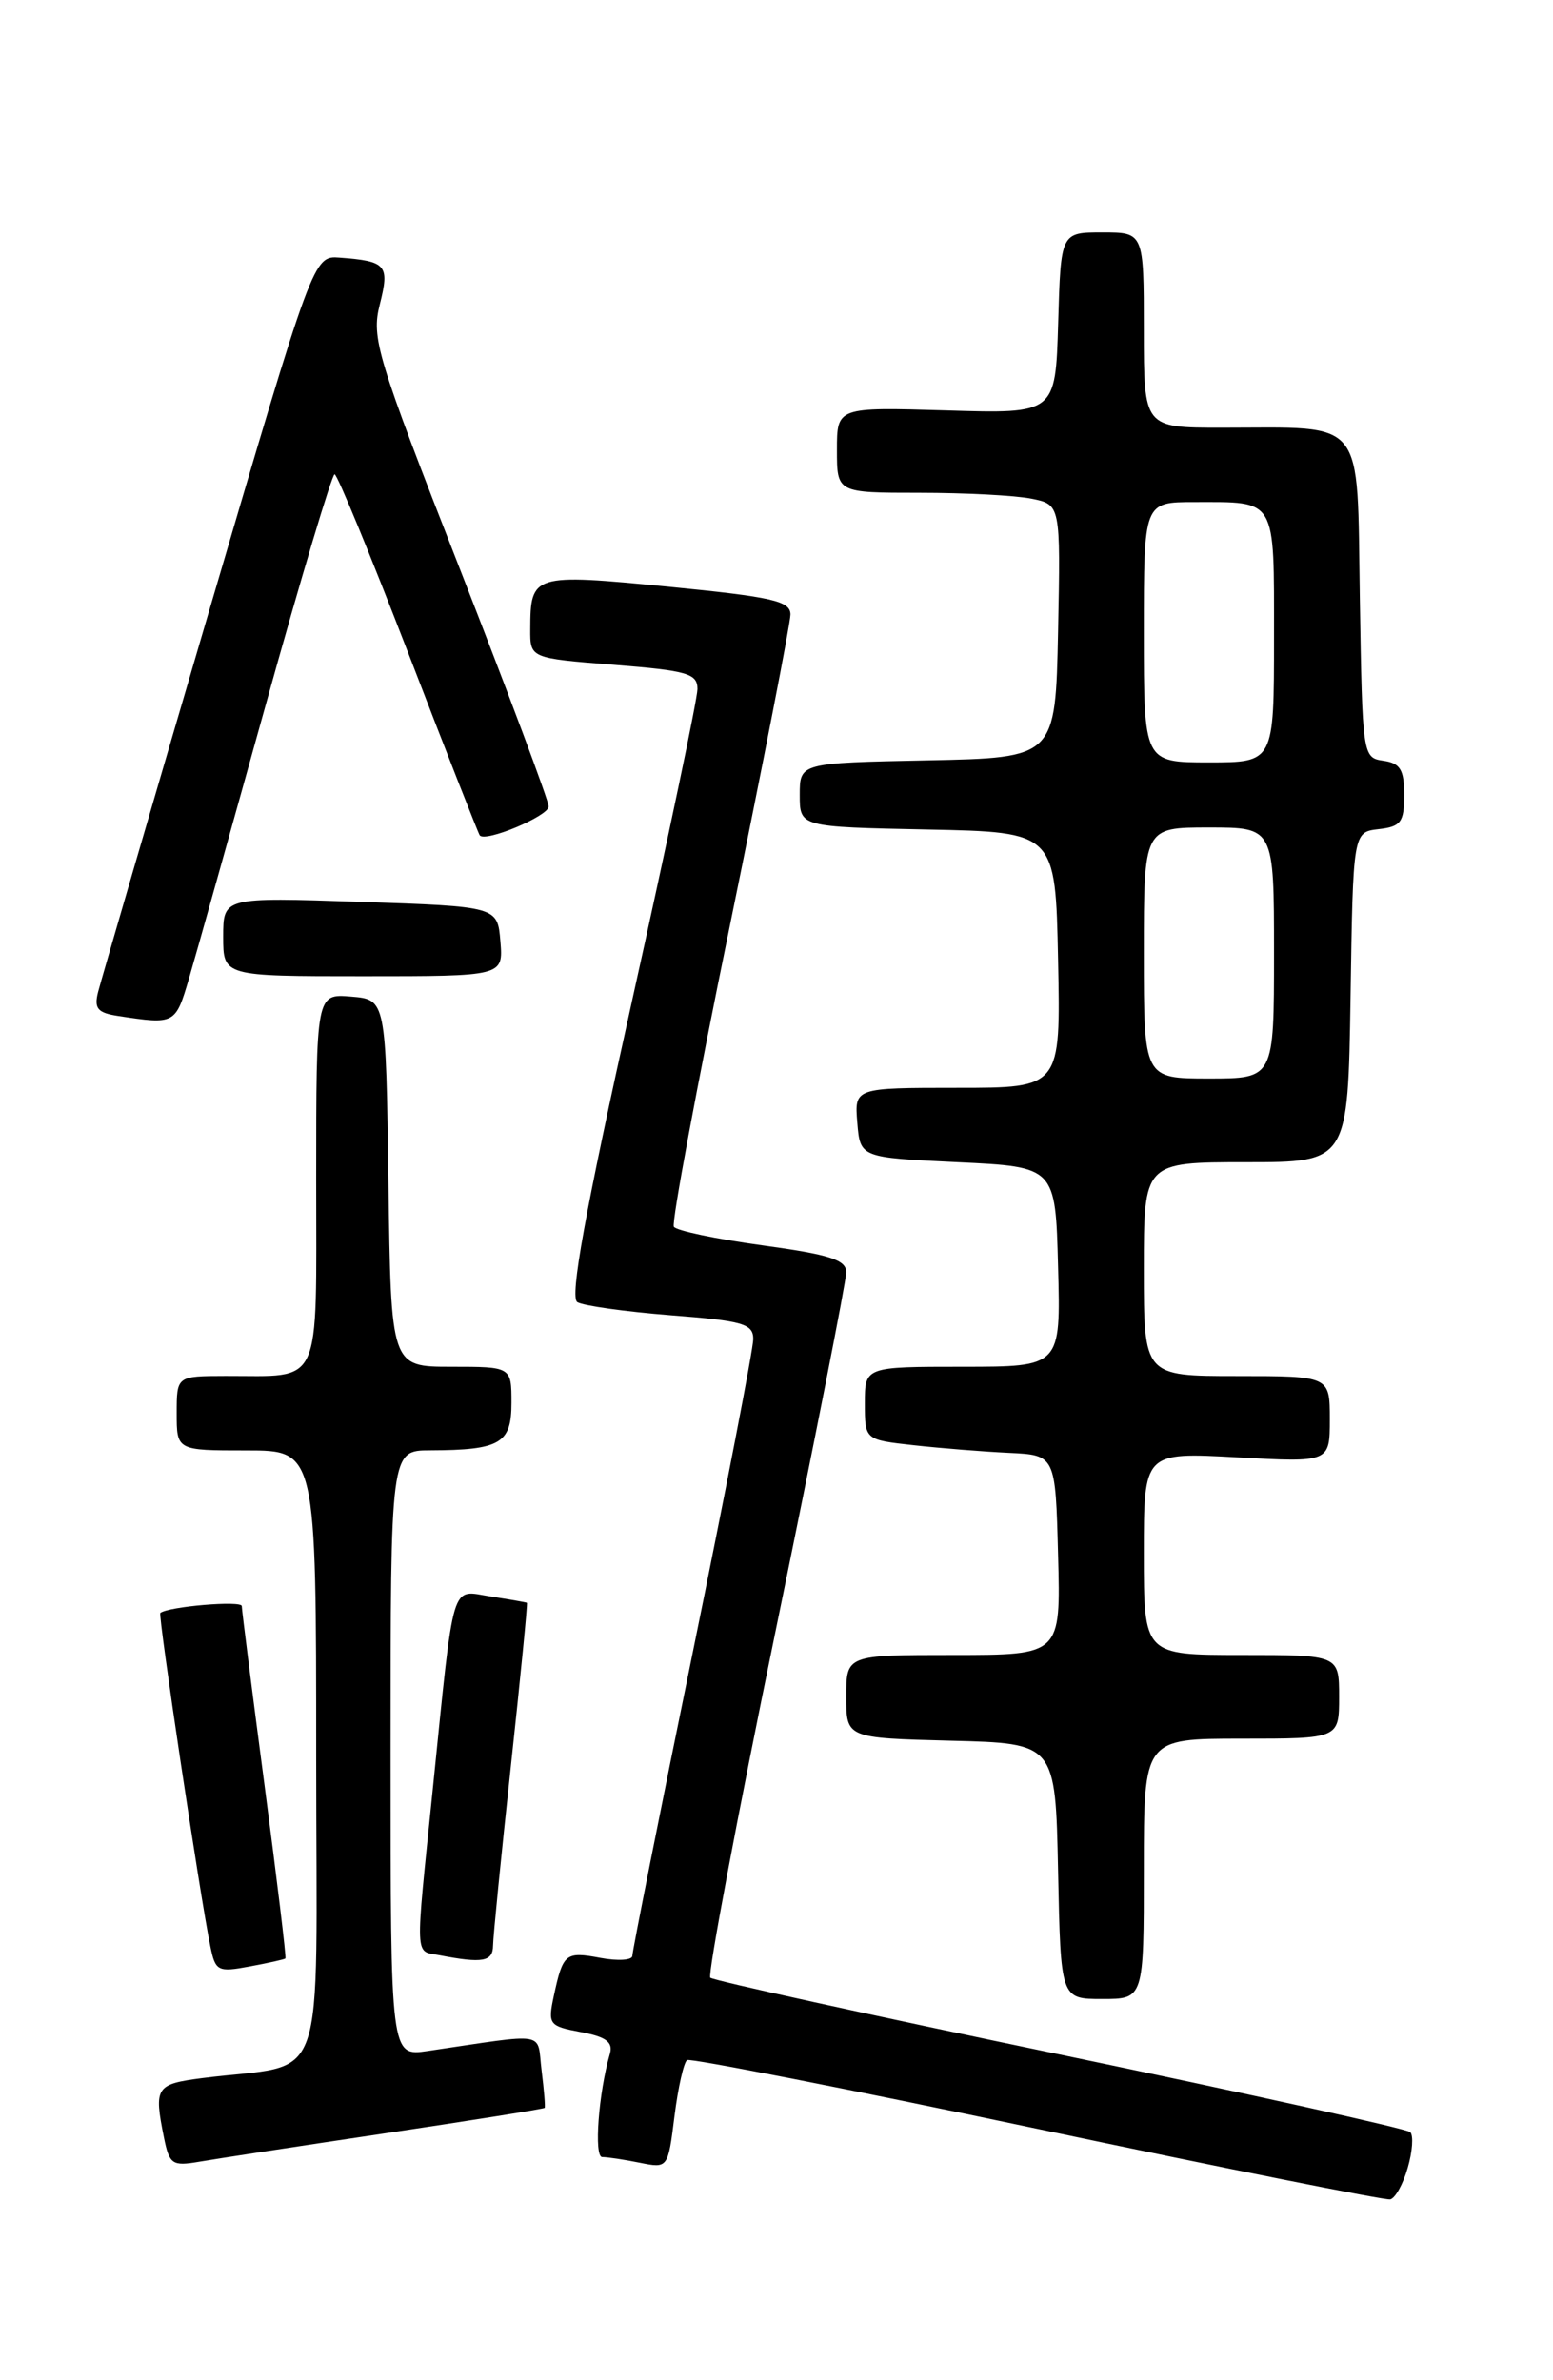 <?xml version="1.0" encoding="UTF-8" standalone="no"?>
<!DOCTYPE svg PUBLIC "-//W3C//DTD SVG 1.1//EN" "http://www.w3.org/Graphics/SVG/1.1/DTD/svg11.dtd" >
<svg xmlns="http://www.w3.org/2000/svg" xmlns:xlink="http://www.w3.org/1999/xlink" version="1.1" viewBox="0 0 167 256">
 <g >
 <path fill="currentColor"
d=" M 151.38 233.15 C 151.89 231.40 152.01 229.68 151.65 229.32 C 151.30 228.97 134.34 225.21 113.97 220.97 C 93.59 216.73 76.68 213.01 76.38 212.71 C 76.08 212.41 79.24 195.59 83.42 175.33 C 87.59 155.07 91.00 137.75 91.00 136.84 C 91.00 135.50 89.22 134.93 81.97 133.94 C 77.00 133.26 72.72 132.36 72.46 131.94 C 72.20 131.52 74.92 116.91 78.50 99.48 C 82.07 82.05 85.00 67.02 85.00 66.09 C 85.00 64.64 83.07 64.20 71.87 63.10 C 57.31 61.68 57.04 61.76 57.02 67.64 C 57.00 70.79 57.00 70.79 66.00 71.50 C 73.92 72.13 75.00 72.44 75.00 74.11 C 75.00 75.15 71.83 90.26 67.96 107.67 C 62.90 130.44 61.25 139.54 62.08 140.05 C 62.71 140.44 67.23 141.07 72.11 141.46 C 79.90 142.06 81.00 142.38 81.00 144.03 C 81.00 145.07 78.07 160.21 74.50 177.69 C 70.92 195.17 68.00 209.86 68.00 210.35 C 68.00 210.83 66.46 210.93 64.58 210.58 C 60.80 209.87 60.54 210.09 59.55 214.69 C 58.90 217.74 59.03 217.91 62.46 218.56 C 65.16 219.06 65.94 219.64 65.59 220.87 C 64.36 225.10 63.85 232.00 64.76 232.00 C 65.31 232.00 67.12 232.27 68.79 232.61 C 71.83 233.22 71.83 233.22 72.53 227.59 C 72.92 224.50 73.53 221.79 73.89 221.57 C 74.24 221.35 91.18 224.67 111.52 228.96 C 131.86 233.25 148.94 236.66 149.49 236.55 C 150.03 236.44 150.88 234.91 151.38 233.15 Z  M 41.46 229.44 C 50.78 228.05 58.48 226.82 58.57 226.71 C 58.65 226.59 58.50 224.78 58.24 222.68 C 57.71 218.42 59.13 218.66 46.00 220.59 C 42.00 221.18 42.00 221.18 42.00 188.59 C 42.00 156.00 42.00 156.00 46.25 155.99 C 53.80 155.96 55.00 155.26 55.00 150.88 C 55.00 147.00 55.00 147.00 48.52 147.00 C 42.04 147.00 42.04 147.00 41.77 127.25 C 41.50 107.50 41.50 107.50 37.75 107.19 C 34.00 106.88 34.00 106.88 34.00 126.82 C 34.00 149.61 34.76 147.96 24.25 147.99 C 19.00 148.00 19.00 148.00 19.00 152.00 C 19.00 156.00 19.00 156.00 26.50 156.00 C 34.00 156.00 34.00 156.00 34.00 188.91 C 34.00 225.87 35.46 221.74 21.75 223.51 C 16.75 224.16 16.54 224.47 17.63 229.90 C 18.21 232.78 18.52 233.00 21.38 232.51 C 23.10 232.21 32.13 230.83 41.46 229.44 Z  M 123.00 201.00 C 123.00 187.00 123.00 187.00 133.50 187.00 C 144.00 187.00 144.00 187.00 144.00 182.50 C 144.00 178.00 144.00 178.00 133.50 178.00 C 123.00 178.00 123.00 178.00 123.00 167.09 C 123.00 156.19 123.00 156.19 133.00 156.74 C 143.00 157.29 143.00 157.29 143.00 152.65 C 143.00 148.00 143.00 148.00 133.00 148.00 C 123.00 148.00 123.00 148.00 123.00 136.50 C 123.00 125.00 123.00 125.00 133.98 125.00 C 144.95 125.00 144.95 125.00 145.23 107.25 C 145.50 89.50 145.50 89.50 148.25 89.18 C 150.64 88.91 151.00 88.43 151.00 85.50 C 151.00 82.78 150.57 82.08 148.75 81.82 C 146.53 81.50 146.50 81.28 146.23 64.37 C 145.91 44.63 147.02 46.00 131.37 46.00 C 123.00 46.00 123.00 46.00 123.00 35.50 C 123.00 25.00 123.00 25.00 118.54 25.00 C 114.07 25.00 114.07 25.00 113.79 34.75 C 113.50 44.50 113.50 44.50 101.75 44.14 C 90.00 43.79 90.00 43.79 90.00 48.39 C 90.00 53.00 90.00 53.00 98.87 53.00 C 103.76 53.00 109.17 53.28 110.90 53.63 C 114.05 54.26 114.05 54.26 113.78 67.88 C 113.50 81.50 113.50 81.50 99.75 81.78 C 86.00 82.06 86.00 82.06 86.00 85.50 C 86.00 88.94 86.00 88.94 99.75 89.22 C 113.50 89.50 113.50 89.50 113.78 103.25 C 114.06 117.00 114.06 117.00 102.97 117.00 C 91.88 117.00 91.88 117.00 92.19 120.75 C 92.50 124.50 92.50 124.50 103.00 125.00 C 113.50 125.50 113.50 125.50 113.78 136.25 C 114.07 147.00 114.07 147.00 103.53 147.00 C 93.00 147.00 93.00 147.00 93.00 150.93 C 93.00 154.86 93.00 154.86 98.25 155.44 C 101.14 155.76 105.75 156.13 108.50 156.26 C 113.50 156.50 113.50 156.50 113.78 167.25 C 114.07 178.00 114.07 178.00 102.53 178.00 C 91.00 178.00 91.00 178.00 91.00 182.47 C 91.00 186.93 91.00 186.93 102.25 187.22 C 113.50 187.50 113.50 187.50 113.78 201.25 C 114.06 215.00 114.06 215.00 118.53 215.00 C 123.00 215.00 123.00 215.00 123.00 201.00 Z  M 30.69 210.64 C 30.80 210.53 29.78 202.14 28.44 191.97 C 27.10 181.81 26.00 173.16 26.00 172.74 C 26.00 172.12 18.13 172.78 17.24 173.48 C 16.98 173.69 21.53 204.05 22.62 209.34 C 23.16 212.01 23.43 212.14 26.85 211.50 C 28.86 211.13 30.59 210.74 30.69 210.64 Z  M 53.02 209.25 C 53.03 208.29 53.89 199.62 54.93 190.00 C 55.97 180.38 56.75 172.45 56.66 172.39 C 56.57 172.33 54.83 172.03 52.78 171.71 C 48.41 171.03 48.88 169.45 46.53 192.50 C 44.63 211.11 44.57 209.78 47.25 210.29 C 51.90 211.19 53.00 210.99 53.02 209.25 Z  M 20.32 105.25 C 21.09 102.64 24.81 89.36 28.59 75.75 C 32.37 62.14 35.70 51.00 35.98 51.01 C 36.27 51.02 39.83 59.68 43.91 70.26 C 47.98 80.84 51.44 89.66 51.59 89.85 C 52.20 90.62 59.00 87.77 59.00 86.74 C 59.00 86.13 54.69 74.60 49.43 61.13 C 40.51 38.32 39.92 36.36 40.84 32.75 C 41.91 28.50 41.57 28.09 36.53 27.71 C 33.70 27.50 33.70 27.50 22.40 66.00 C 16.19 87.18 10.86 105.48 10.55 106.68 C 10.09 108.48 10.49 108.94 12.75 109.28 C 18.81 110.20 18.87 110.17 20.32 105.25 Z  M 53.81 101.25 C 53.50 97.50 53.50 97.50 38.75 97.00 C 24.00 96.50 24.00 96.50 24.00 100.75 C 24.00 105.00 24.00 105.00 39.06 105.00 C 54.12 105.00 54.12 105.00 53.81 101.25 Z  M 123.00 102.50 C 123.00 89.00 123.00 89.00 130.00 89.00 C 137.00 89.00 137.00 89.00 137.00 102.50 C 137.00 116.00 137.00 116.00 130.00 116.00 C 123.00 116.00 123.00 116.00 123.00 102.50 Z  M 123.00 68.00 C 123.00 54.00 123.00 54.00 128.42 54.00 C 137.35 54.00 137.00 53.40 137.00 68.61 C 137.00 82.00 137.00 82.00 130.00 82.00 C 123.00 82.00 123.00 82.00 123.00 68.00 Z "/>
</g>
</svg>